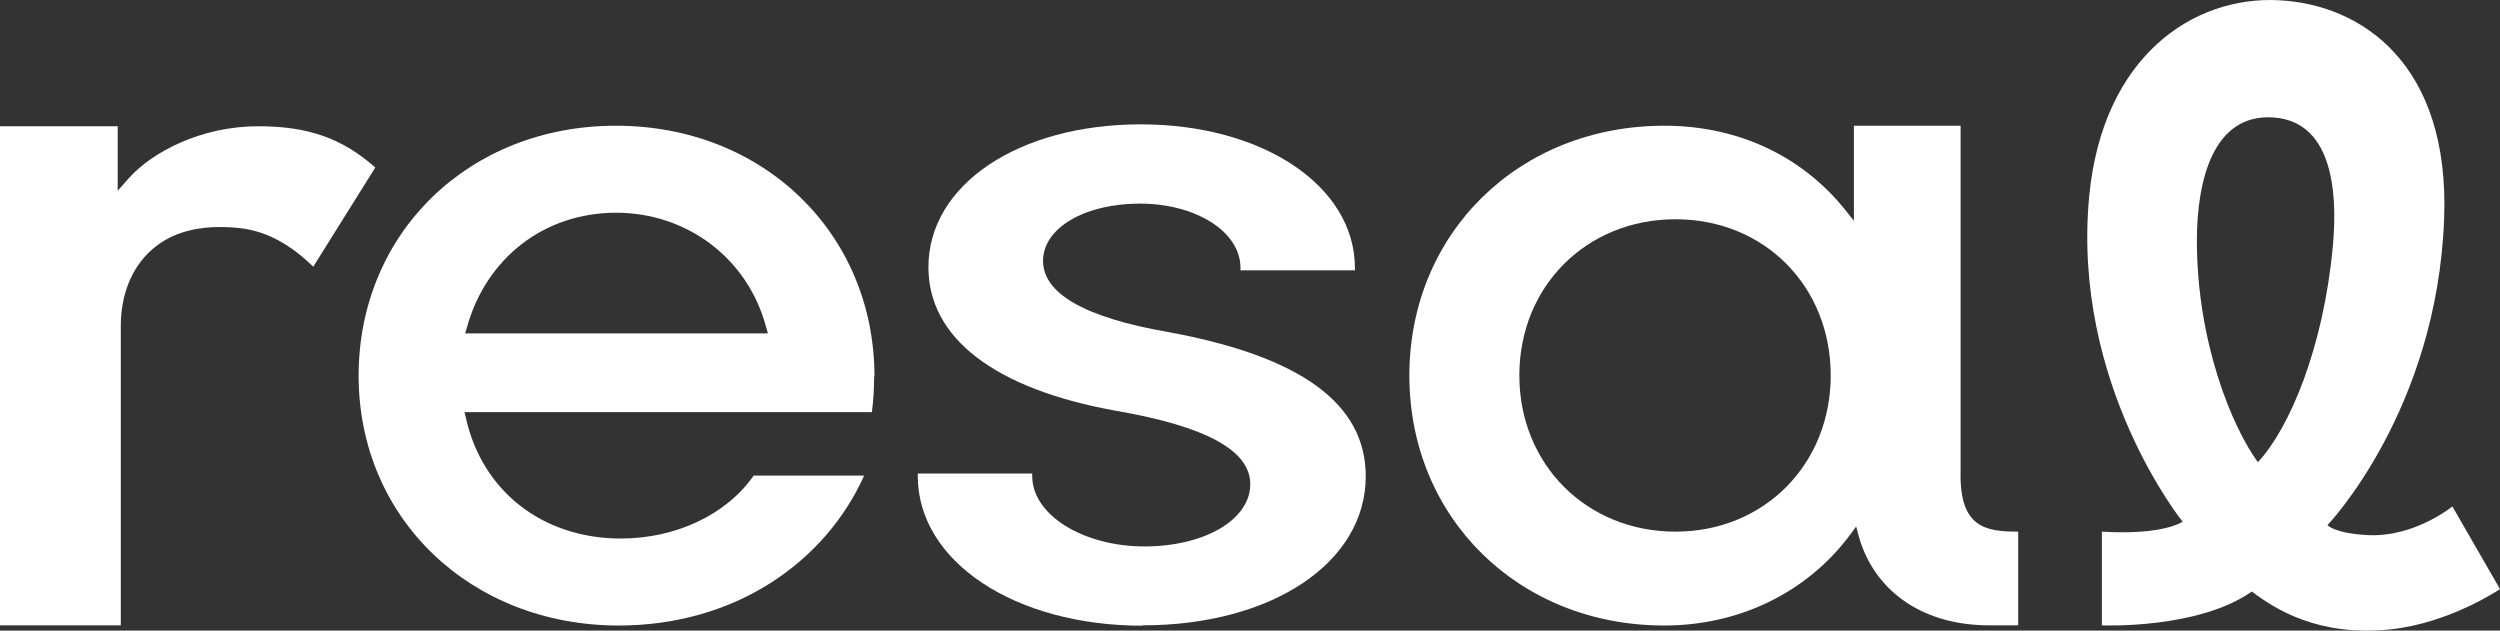 <svg width="111" height="28" viewBox="0 0 111 28" fill="none" xmlns="http://www.w3.org/2000/svg">
<rect x="0" y="0" width="111" height="28" fill="#333333" stroke="none"/>
<path d="M27.344 5.582C20.813 5.582 15.923 10.353 15.923 16.682C15.923 23.01 20.89 27.773 27.474 27.773C29.953 27.773 32.295 27.117 34.256 25.857C36.08 24.682 37.499 23.048 38.368 21.117H33.463C32.257 22.85 30.007 23.911 27.565 23.911C24.094 23.911 21.401 21.804 20.684 18.544L20.623 18.3H38.712C38.781 17.827 38.811 17.163 38.811 16.72H38.826C38.826 10.369 33.898 5.582 27.352 5.582H27.344ZM20.653 14.804L20.729 14.544C21.584 11.445 24.178 9.445 27.352 9.445C30.526 9.445 33.226 11.498 34.02 14.544L34.096 14.804H20.661H20.653Z" fill="white"/>
<path d="M6.76 11.071C5.775 11.926 5.363 13.201 5.363 14.476V27.766H0V5.605H5.226V8.468L5.714 7.918C6.729 6.773 8.903 5.605 11.467 5.605C13.672 5.605 15.198 6.14 16.663 7.437L13.908 11.842C12.985 10.941 11.917 10.262 10.62 10.124C10.239 10.086 9.85 10.071 9.46 10.086C8.476 10.132 7.515 10.407 6.76 11.071Z" fill="white"/>
<path d="M50.728 27.765C56.466 27.765 60.639 24.987 60.639 21.147C60.639 17.926 57.77 15.826 51.865 14.742C48.18 14.101 46.311 13.04 46.311 11.582C46.311 10.124 48.157 9.04 50.614 9.04C53.071 9.04 55.077 10.269 55.077 11.895V12.002H60.158V11.895C60.158 8.261 56.069 5.521 50.652 5.521C45.235 5.521 41.222 8.193 41.222 11.865C41.222 15.017 44.182 17.277 49.553 18.239C53.559 18.933 55.512 20.002 55.512 21.498C55.512 23.071 53.49 24.262 50.812 24.262C48.134 24.262 45.83 22.888 45.83 21.132V21.025H40.749V21.132C40.749 24.926 45.044 27.781 50.736 27.781" fill="white"/>
<path d="M89.622 23.605C88.165 23.605 86.983 23.437 87.051 20.903V5.582H82.313V9.804L81.955 9.353C80.025 6.926 77.164 5.582 73.906 5.582H73.891C67.444 5.582 62.576 10.346 62.576 16.674C62.576 23.002 67.444 27.773 73.891 27.773C77.248 27.773 80.269 26.285 82.168 23.712L82.413 23.376L82.519 23.773C83.137 26.056 85.152 27.766 88.341 27.766H89.607V23.605H89.622ZM74.394 23.605C70.442 23.605 67.459 20.621 67.459 16.666C67.459 12.712 70.442 9.735 74.394 9.735C78.346 9.735 81.284 12.72 81.284 16.666C81.284 20.613 78.331 23.605 74.394 23.605Z" fill="white"/>
<path d="M108.887 22.483C108.887 22.483 107.208 23.865 105.125 23.758C103.645 23.682 103.34 23.315 103.34 23.315C103.34 23.315 108.215 18.231 108.52 9.689C108.772 2.857 104.881 0.193 101.166 0.01C97.412 -0.181 93.346 2.468 92.758 8.742C91.98 17.071 96.909 23.163 96.909 23.163C96.909 23.163 96.069 23.773 93.323 23.605V27.766C93.323 27.766 97.588 27.949 99.983 26.262C101.036 27.071 102.966 28.262 106.087 27.949C108.757 27.682 111 26.155 111 26.155L108.879 22.475L108.887 22.483ZM100.25 20.521C99.098 18.949 97.542 15.178 97.542 10.689C97.542 7.956 98.289 5.033 100.937 5.216C103.447 5.384 103.828 8.269 103.577 10.941C103.157 15.483 101.639 19.04 100.243 20.529L100.25 20.521Z" fill="white"/>
</svg>
